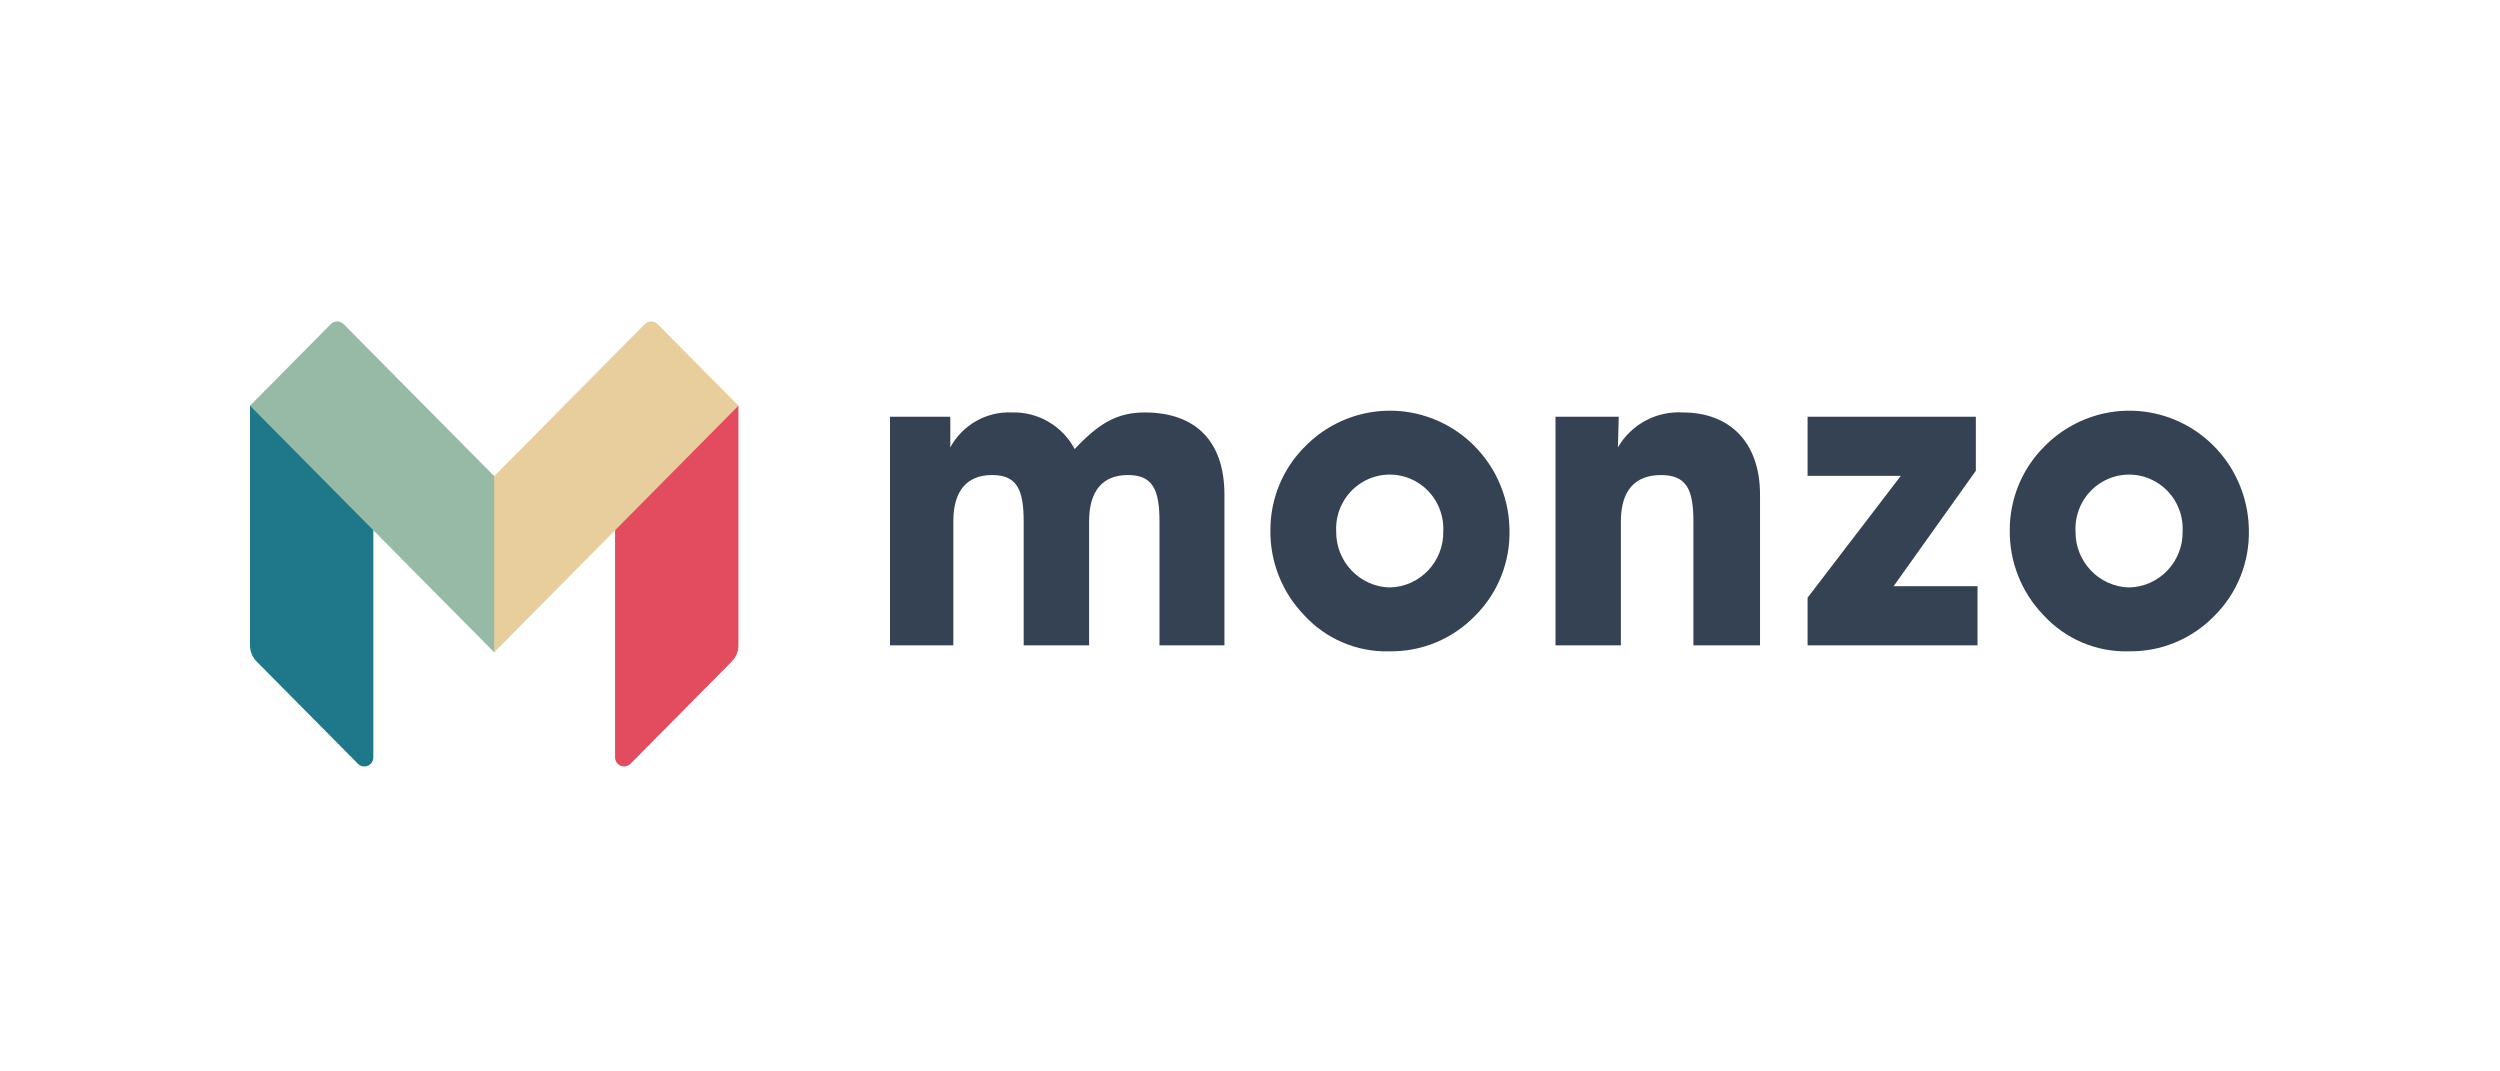 <svg xmlns="http://www.w3.org/2000/svg" width="140" height="60" viewBox="0 0 140 60">
  <g fill="none" fill-rule="evenodd" transform="translate(14 18)">
    <path fill="#E34B5F" d="M27.352,18.14 C27.352,18.479 27.218,18.804 26.981,19.044 L21.309,24.771 C21.164,24.918 20.946,24.962 20.757,24.883 C20.567,24.803 20.444,24.617 20.444,24.41 L20.444,11.577 L27.273,4.72 L27.352,4.72 L27.352,18.14 Z"/>
    <path fill="#E7CE9C" d="M22.826,0.15 C22.731,0.054 22.602,0 22.467,0 C22.333,0 22.204,0.054 22.109,0.15 L13.676,8.665 L13.558,8.665 L13.558,18.277 L13.676,18.53 L20.444,11.695 L27.352,4.72 L22.826,0.15 Z"/>
    <path fill="#1E7889" d="M-1.08078951e-08,18.14 C-1.08078951e-08,18.479 0.133,18.804 0.371,19.044 L6.043,24.771 C6.188,24.918 6.406,24.962 6.595,24.883 C6.784,24.803 6.908,24.617 6.907,24.41 L6.907,11.577 L0.079,4.72 L-1.08078951e-08,4.72 L-1.08078951e-08,18.14 Z"/>
    <path fill="#97BAA6" d="M5.242,0.15 C5.147,0.054 5.018,0 4.884,0 C4.75,0 4.621,0.054 4.526,0.15 L0,4.72 L6.907,11.695 L13.676,18.53 L13.676,8.665 L5.242,0.15 Z"/>
    <path fill="#354254" d="M35.84,18.14 L35.84,5.336 L39.217,5.336 L39.217,7.052 C39.905,5.792 41.241,5.034 42.664,5.097 C44.127,5.052 45.49,5.846 46.183,7.148 C47.505,5.741 48.521,5.098 50.105,5.098 C52.962,5.098 54.568,6.719 54.568,9.699 L54.568,18.14 L50.931,18.14 L50.931,11.202 C50.931,9.416 50.553,8.603 49.162,8.603 C47.747,8.603 46.99,9.485 46.99,11.202 L46.99,18.14 L43.326,18.14 L43.326,11.202 C43.326,9.416 42.948,8.603 41.558,8.603 C40.143,8.603 39.386,9.485 39.386,11.202 L39.386,18.14 L35.84,18.14 Z"/>
    <path fill="#354254" fill-rule="nonzero" d="M59.079,7.005 C60.974,5.07 63.834,4.472 66.335,5.487 C68.836,6.502 70.49,8.933 70.531,11.654 C70.581,13.458 69.888,15.201 68.618,16.471 C67.354,17.78 65.611,18.505 63.801,18.474 C61.984,18.525 60.235,17.776 59.007,16.423 C57.795,15.158 57.124,13.462 57.142,11.702 C57.136,9.937 57.834,8.244 59.079,7.005 Z M63.825,14.897 C65.514,14.863 66.855,13.454 66.824,11.749 C66.875,10.634 66.315,9.58 65.366,9.007 C64.417,8.434 63.233,8.434 62.284,9.007 C61.335,9.58 60.775,10.634 60.826,11.749 C60.803,13.451 62.14,14.855 63.825,14.898 L63.825,14.897 Z"/>
    <path fill="#354254" d="M73.108,18.14 L73.108,5.336 L76.65,5.336 L76.603,7.052 C77.355,5.762 78.76,5.007 80.24,5.097 C82.861,5.097 84.561,6.764 84.561,9.699 L84.561,18.14 L80.83,18.14 L80.83,11.202 C80.83,9.416 80.453,8.603 79.012,8.603 C77.548,8.603 76.769,9.485 76.769,11.202 L76.769,18.14 L73.108,18.14 Z"/>
    <path fill="#354254" fill-rule="nonzero" d="M100.483,7.005 C102.379,5.07 105.239,4.472 107.74,5.487 C110.24,6.502 111.894,8.933 111.936,11.654 C111.985,13.458 111.293,15.201 110.023,16.471 C108.759,17.78 107.016,18.505 105.206,18.474 C103.389,18.525 101.64,17.776 100.412,16.423 C99.199,15.158 98.529,13.462 98.546,11.702 C98.54,9.937 99.239,8.244 100.483,7.005 L100.483,7.005 Z M105.23,14.897 C106.918,14.862 108.259,13.454 108.227,11.75 C108.279,10.635 107.719,9.581 106.77,9.008 C105.821,8.434 104.636,8.434 103.687,9.008 C102.738,9.581 102.178,10.635 102.229,11.75 C102.206,13.452 103.545,14.856 105.23,14.898 L105.23,14.897 Z"/>
    <polygon fill="#354254" points="87.225 18.14 87.225 15.47 92.444 8.65 87.225 8.65 87.225 5.336 96.647 5.336 96.647 8.364 92.042 14.826 96.741 14.826 96.741 18.14"/>
  </g>
</svg>
